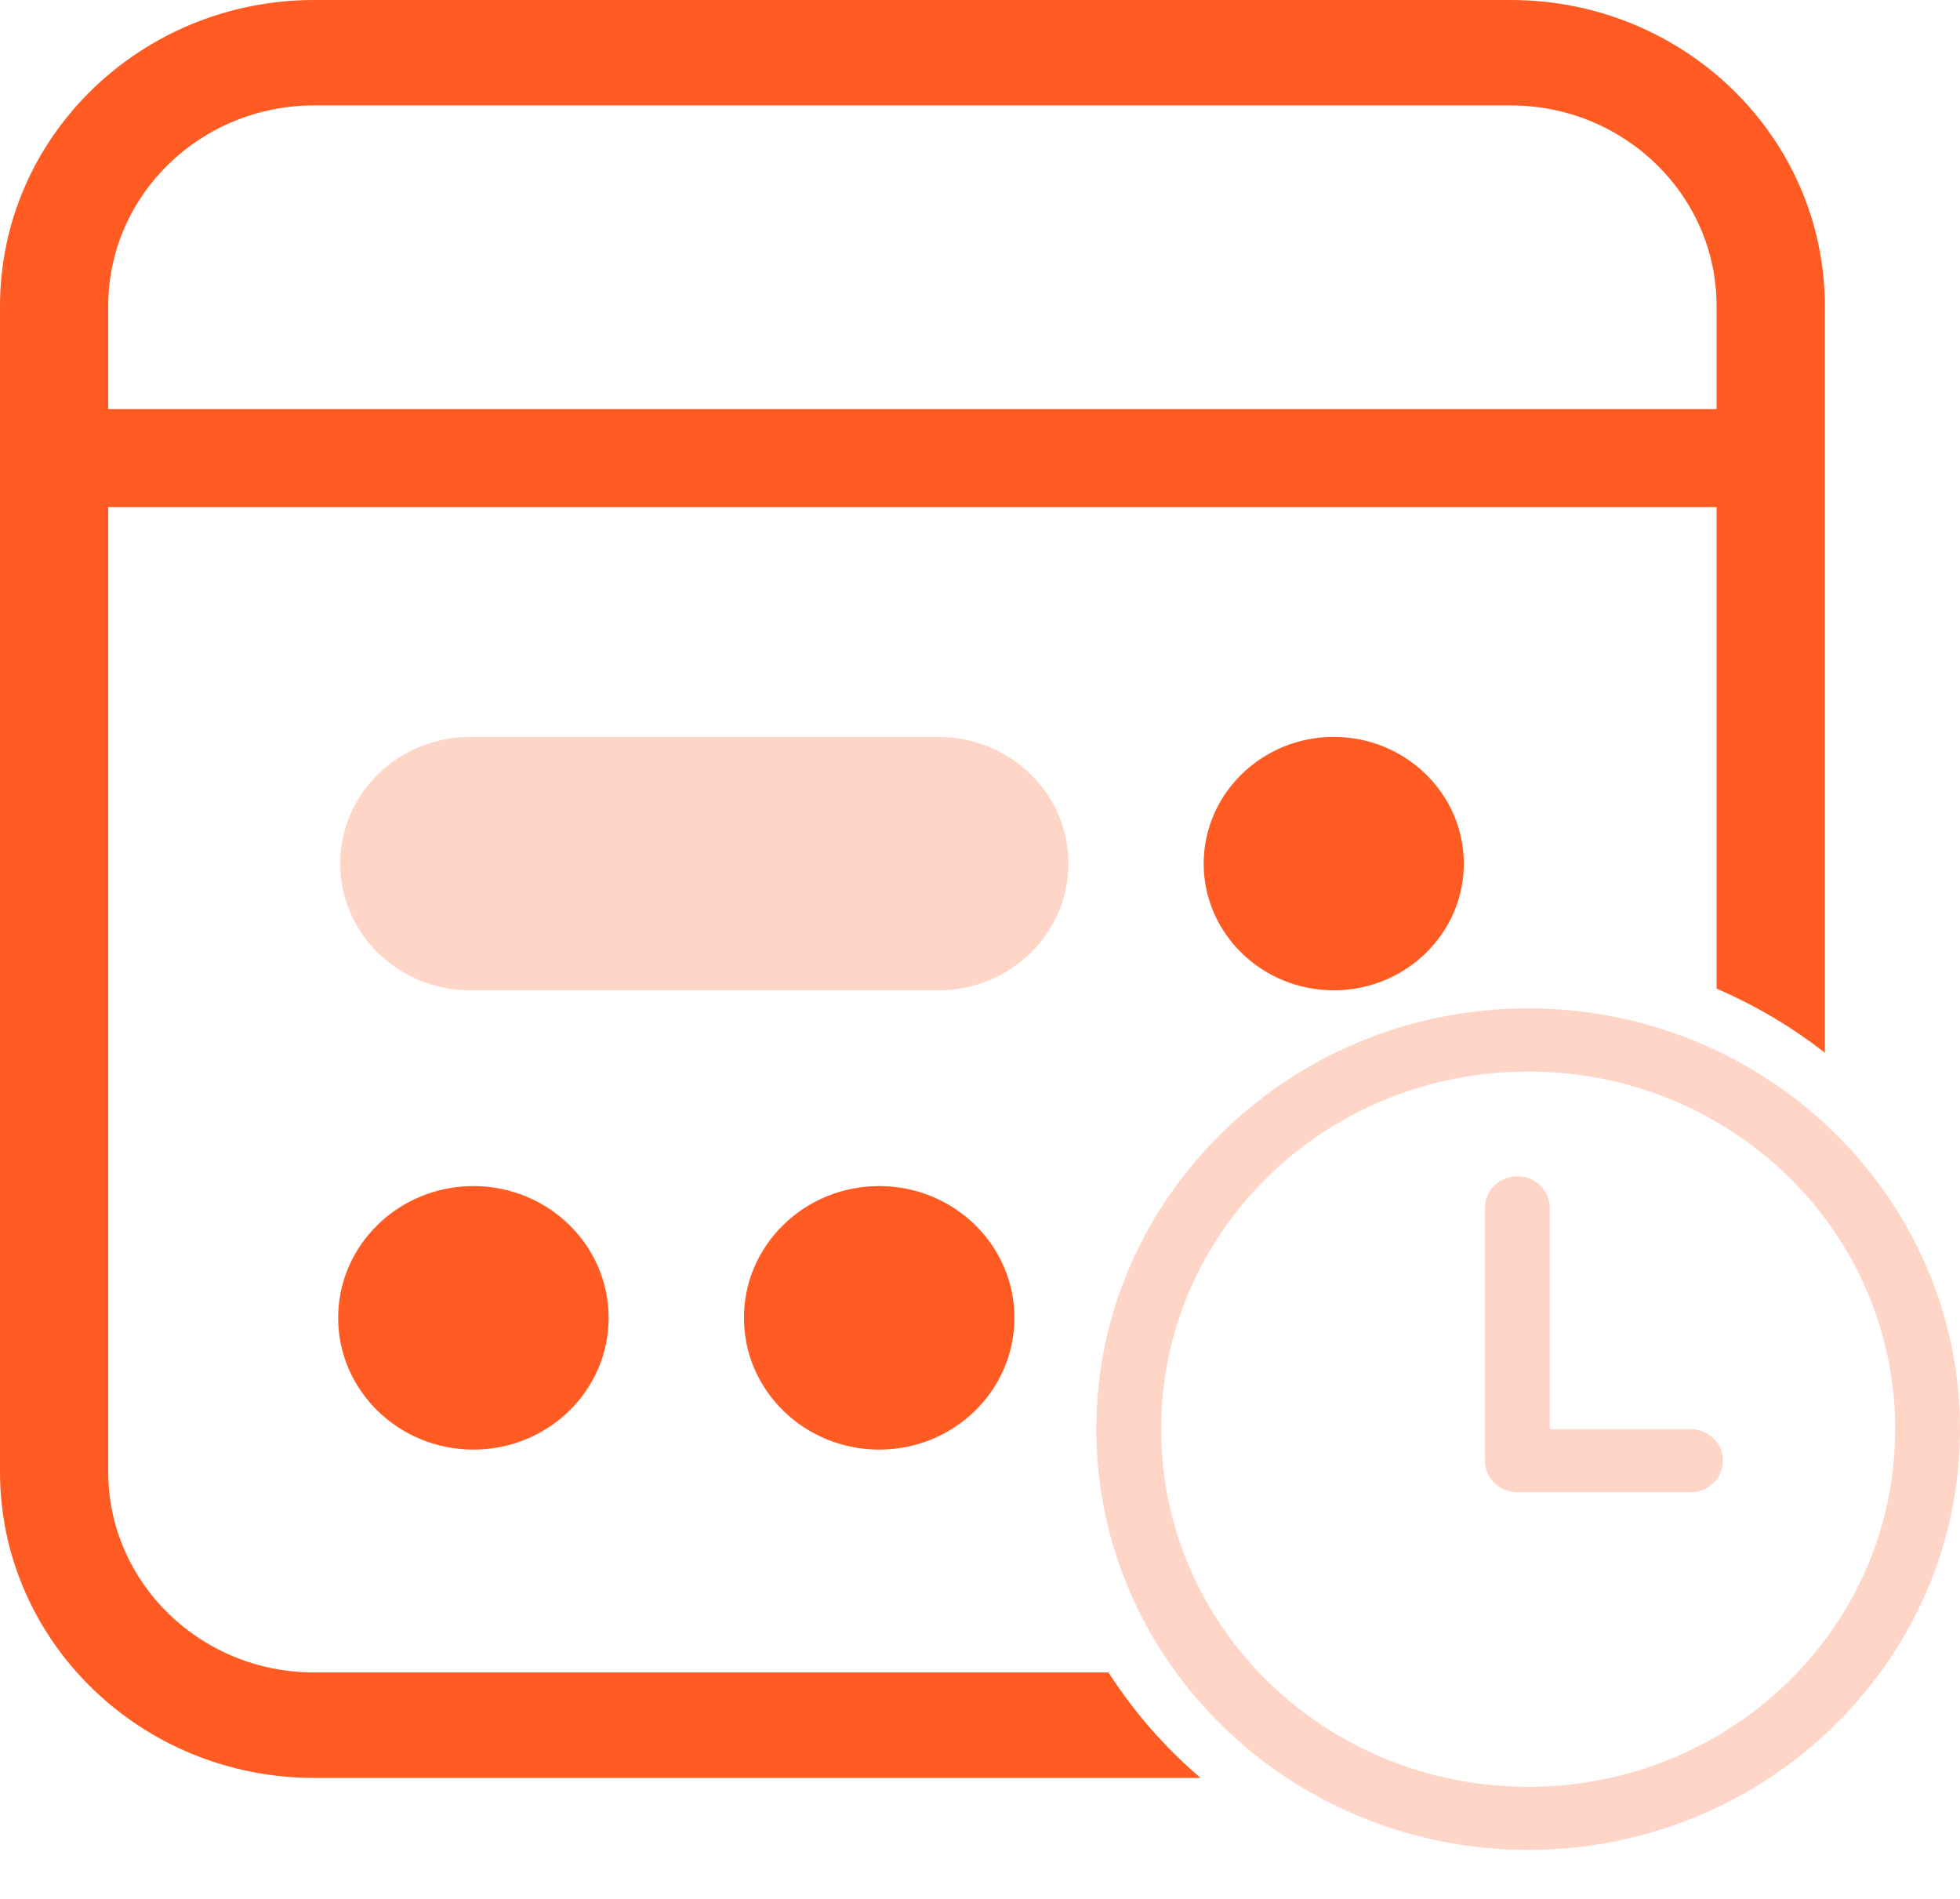 <svg width="32" height="31" viewBox="0 0 32 31" fill="none" xmlns="http://www.w3.org/2000/svg">
<path d="M9.937 21.514C9.937 20.326 8.949 19.363 7.729 19.363C6.51 19.363 5.521 20.326 5.521 21.514C5.521 22.702 6.51 23.665 7.729 23.665C8.949 23.665 9.937 22.702 9.937 21.514Z" fill="#FF5B22"/>
<path d="M16.562 21.514C16.562 20.326 15.574 19.363 14.354 19.363C13.134 19.363 12.146 20.326 12.146 21.514C12.146 22.702 13.134 23.665 14.354 23.665C15.574 23.665 16.562 22.702 16.562 21.514Z" fill="#FF5B22"/>
<path fill-rule="evenodd" clip-rule="evenodd" d="M1.767 4.997C1.767 3.188 3.272 1.721 5.13 1.721H24.663C26.52 1.721 28.026 3.188 28.026 4.997V16.14C28.663 16.414 29.256 16.767 29.793 17.186V4.997C29.793 2.237 27.496 0 24.663 0H5.13C2.296 0 0 2.237 0 4.997V24.027C0 26.787 2.296 29.025 5.13 29.025H19.6C19.017 28.526 18.511 27.947 18.098 27.303H5.13C3.272 27.303 1.767 25.837 1.767 24.027V4.997Z" fill="#FF5B22"/>
<path d="M0.883 7.479H28.909" stroke="#FF5B22" stroke-width="1.6" stroke-miterlimit="10"/>
<path d="M23.899 14.099C23.899 15.24 22.947 16.167 21.775 16.167C20.604 16.167 19.652 15.24 19.652 14.099C19.652 12.958 20.604 12.03 21.775 12.03C22.947 12.03 23.899 12.958 23.899 14.099Z" fill="#FF5B22"/>
<path d="M15.321 12.03H7.677C6.505 12.03 5.554 12.956 5.554 14.099C5.554 15.241 6.505 16.167 7.677 16.167H15.321C16.493 16.167 17.444 15.241 17.444 14.099C17.444 12.956 16.493 12.03 15.321 12.03Z" fill="#FF5B22" fill-opacity="0.25"/>
<path d="M24.95 16.462C21.062 16.462 17.899 19.544 17.899 23.331C17.899 27.118 21.062 30.2 24.95 30.2C28.837 30.2 32 27.118 32 23.331C32 19.544 28.837 16.462 24.95 16.462ZM24.95 17.493C28.265 17.493 30.942 20.101 30.942 23.331C30.942 26.562 28.265 29.17 24.95 29.17C21.634 29.17 18.957 26.562 18.957 23.331C18.957 20.101 21.634 17.493 24.95 17.493ZM24.765 19.203C24.473 19.207 24.24 19.441 24.244 19.725V23.846C24.244 24.131 24.481 24.361 24.773 24.361H27.593C27.784 24.364 27.961 24.266 28.058 24.107C28.154 23.946 28.154 23.747 28.058 23.586C27.961 23.426 27.784 23.328 27.593 23.331H25.302V19.725C25.303 19.586 25.248 19.451 25.146 19.354C25.046 19.254 24.908 19.201 24.765 19.203Z" fill="#FF5B22" fill-opacity="0.25"/>
</svg>
